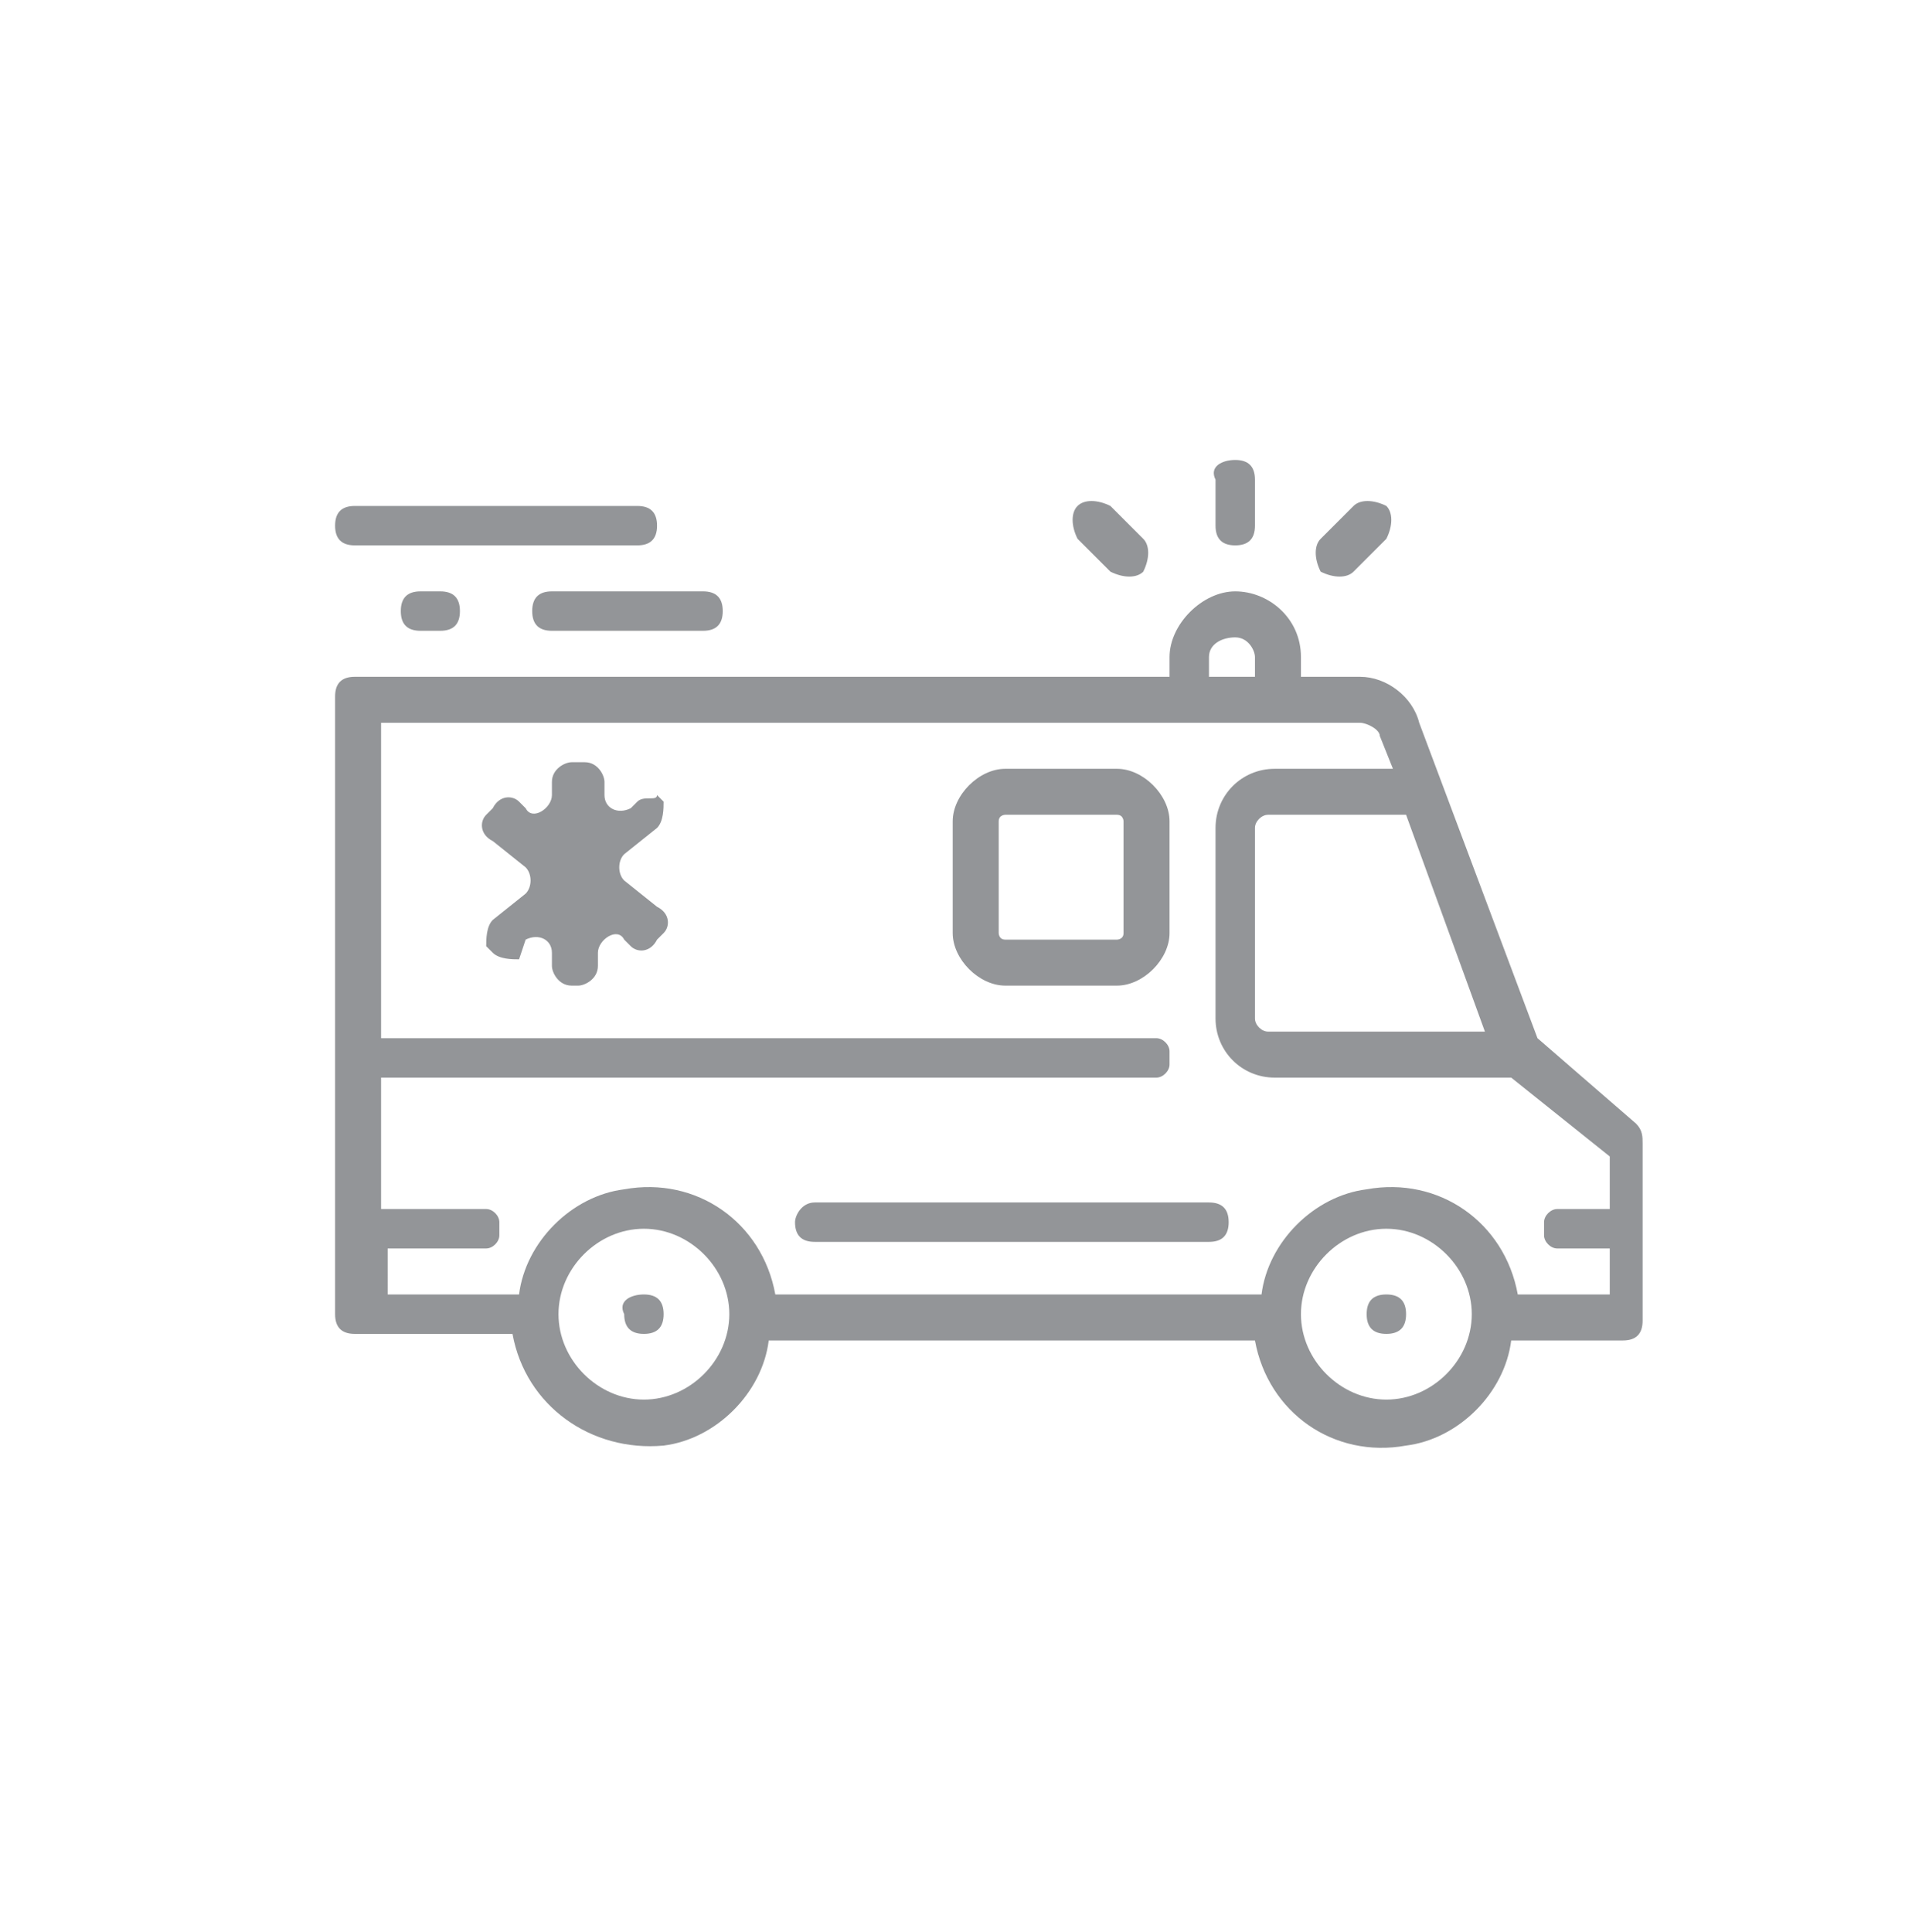 <?xml version="1.0" encoding="utf-8"?>
<!-- Generator: Adobe Illustrator 17.0.0, SVG Export Plug-In . SVG Version: 6.00 Build 0)  -->
<!DOCTYPE svg PUBLIC "-//W3C//DTD SVG 1.1//EN" "http://www.w3.org/Graphics/SVG/1.1/DTD/svg11.dtd">
<svg version="1.1" id="Layer_1" xmlns:x="http://ns.adobe.com/Extensibility/1.0/" xmlns:i="http://ns.adobe.com/AdobeIllustrator/10.0/" xmlns:graph="http://ns.adobe.com/Graphs/1.0/"
	 xmlns="http://www.w3.org/2000/svg" xmlns:xlink="http://www.w3.org/1999/xlink" xmlns:a="http://ns.adobe.com/AdobeSVGViewerExtensions/3.0/"
	 x="0px" y="0px" width="29.1px" height="29.4px" viewBox="0 0 29.1 29.4" enable-background="new 0 0 29.1 29.4"
	 xml:space="preserve">
<g>
	<g>
		<path fill="#939598" d="M23.4,15.8L21.6,11c-0.1-0.4-0.5-0.7-0.9-0.7h-0.9V10c0-0.6-0.5-1-1-1c-0.5,0-1,0.5-1,1v0.3H5.4
			c-0.2,0-0.3,0.1-0.3,0.3V20c0,0.2,0.1,0.3,0.3,0.3h2.4C8,21.4,9,22.1,10.1,22c0.8-0.1,1.5-0.8,1.6-1.6h7.4
			c0.2,1.1,1.2,1.8,2.3,1.6c0.8-0.1,1.5-0.8,1.6-1.6h1.7c0.2,0,0.3-0.1,0.3-0.3v-2.7c0-0.1,0-0.2-0.1-0.3L23.4,15.8z M22.6,15.7
			h-3.3c-0.1,0-0.2-0.1-0.2-0.2v-2.9c0-0.1,0.1-0.2,0.2-0.2h2.1L22.6,15.7z M18.4,10c0-0.2,0.2-0.3,0.4-0.3c0.2,0,0.3,0.2,0.3,0.3
			v0.3h-0.7V10z M9.8,21.3c-0.7,0-1.3-0.6-1.3-1.3s0.6-1.3,1.3-1.3s1.3,0.6,1.3,1.3S10.5,21.3,9.8,21.3z M21.1,21.3
			c-0.7,0-1.3-0.6-1.3-1.3s0.6-1.3,1.3-1.3c0.7,0,1.3,0.6,1.3,1.3S21.8,21.3,21.1,21.3z M23.1,19.7c-0.2-1.1-1.2-1.8-2.3-1.6
			c-0.8,0.1-1.5,0.8-1.6,1.6h-7.4c-0.2-1.1-1.2-1.8-2.3-1.6c-0.8,0.1-1.5,0.8-1.6,1.6h-2V19h1.5c0.1,0,0.2-0.1,0.2-0.2v-0.2
			c0-0.1-0.1-0.2-0.2-0.2H5.8v-2h11.8c0.1,0,0.2-0.1,0.2-0.2v-0.2c0-0.1-0.1-0.2-0.2-0.2H5.8V11h14.9c0.1,0,0.3,0.1,0.3,0.2l0.2,0.5
			h-1.8c-0.5,0-0.9,0.4-0.9,0.9v2.9c0,0.5,0.4,0.9,0.9,0.9H23l1.5,1.2v0.8h-0.8c-0.1,0-0.2,0.1-0.2,0.2v0.2c0,0.1,0.1,0.2,0.2,0.2
			h0.8v0.7H23.1z"/>
		<path fill="#939598" d="M12.4,18.3h6c0.2,0,0.3,0.1,0.3,0.3v0c0,0.2-0.1,0.3-0.3,0.3h-6c-0.2,0-0.3-0.1-0.3-0.3v0
			C12.1,18.5,12.2,18.3,12.4,18.3z"/>
		<path fill="#939598" d="M9.8,19.7L9.8,19.7c0.2,0,0.3,0.1,0.3,0.3l0,0c0,0.2-0.1,0.3-0.3,0.3h0c-0.2,0-0.3-0.1-0.3-0.3l0,0
			C9.4,19.8,9.6,19.7,9.8,19.7z"/>
		<path fill="#939598" d="M21.1,19.7L21.1,19.7c0.2,0,0.3,0.1,0.3,0.3l0,0c0,0.2-0.1,0.3-0.3,0.3h0c-0.2,0-0.3-0.1-0.3-0.3l0,0
			C20.8,19.8,20.9,19.7,21.1,19.7z"/>
		<path fill="#939598" d="M9.7,12.2l-0.1,0.1c-0.2,0.1-0.4,0-0.4-0.2v-0.2c0-0.1-0.1-0.3-0.3-0.3H8.7c-0.1,0-0.3,0.1-0.3,0.3v0.2
			c0,0.2-0.3,0.4-0.4,0.2l-0.1-0.1c-0.1-0.1-0.3-0.1-0.4,0.1l-0.1,0.1c-0.1,0.1-0.1,0.3,0.1,0.4l0.5,0.4c0.1,0.1,0.1,0.3,0,0.4
			l-0.5,0.4c-0.1,0.1-0.1,0.3-0.1,0.4l0.1,0.1c0.1,0.1,0.3,0.1,0.4,0.1L8,14.3c0.2-0.1,0.4,0,0.4,0.2v0.2c0,0.1,0.1,0.3,0.3,0.3h0.1
			c0.1,0,0.3-0.1,0.3-0.3v-0.2c0-0.2,0.3-0.4,0.4-0.2l0.1,0.1c0.1,0.1,0.3,0.1,0.4-0.1l0.1-0.1c0.1-0.1,0.1-0.3-0.1-0.4l-0.5-0.4
			c-0.1-0.1-0.1-0.3,0-0.4l0.5-0.4c0.1-0.1,0.1-0.3,0.1-0.4l-0.1-0.1C10,12.2,9.8,12.1,9.7,12.2z"/>
		<path fill="#939598" d="M18.8,7L18.8,7c0.2,0,0.3,0.1,0.3,0.3V8c0,0.2-0.1,0.3-0.3,0.3l0,0c-0.2,0-0.3-0.1-0.3-0.3V7.3
			C18.4,7.1,18.6,7,18.8,7z"/>
		<path fill="#939598" d="M16.4,7.7L16.4,7.7c0.1-0.1,0.3-0.1,0.5,0l0.5,0.5c0.1,0.1,0.1,0.3,0,0.5l0,0c-0.1,0.1-0.3,0.1-0.5,0
			l-0.5-0.5C16.3,8,16.3,7.8,16.4,7.7z"/>
		<path fill="#939598" d="M20.1,8.2l0.5-0.5c0.1-0.1,0.3-0.1,0.5,0v0c0.1,0.1,0.1,0.3,0,0.5l-0.5,0.5c-0.1,0.1-0.3,0.1-0.5,0l0,0
			C20,8.5,20,8.3,20.1,8.2z"/>
		<path fill="#939598" d="M17.8,12.5c0-0.4-0.4-0.8-0.8-0.8h-1.7c-0.4,0-0.8,0.4-0.8,0.8v1.7c0,0.4,0.4,0.8,0.8,0.8H17
			c0.4,0,0.8-0.4,0.8-0.8V12.5z M17.1,14.2c0,0.1-0.1,0.1-0.1,0.1h0h-1.7c-0.1,0-0.1-0.1-0.1-0.1v0v-1.7c0-0.1,0.1-0.1,0.1-0.1l0,0
			H17c0.1,0,0.1,0.1,0.1,0.1l0,0L17.1,14.2z"/>
		<path fill="#939598" d="M5.4,7.7h4.3c0.2,0,0.3,0.1,0.3,0.3v0c0,0.2-0.1,0.3-0.3,0.3H5.4C5.2,8.3,5.1,8.2,5.1,8v0
			C5.1,7.8,5.2,7.7,5.4,7.7z"/>
		<path fill="#939598" d="M8.4,9h2.3c0.2,0,0.3,0.1,0.3,0.3v0c0,0.2-0.1,0.3-0.3,0.3H8.4c-0.2,0-0.3-0.1-0.3-0.3v0
			C8.1,9.1,8.2,9,8.4,9z"/>
		<path fill="#939598" d="M6.4,9h0.3c0.2,0,0.3,0.1,0.3,0.3v0c0,0.2-0.1,0.3-0.3,0.3H6.4c-0.2,0-0.3-0.1-0.3-0.3v0
			C6.1,9.1,6.2,9,6.4,9z"/>
	</g>
</g>
</svg>
